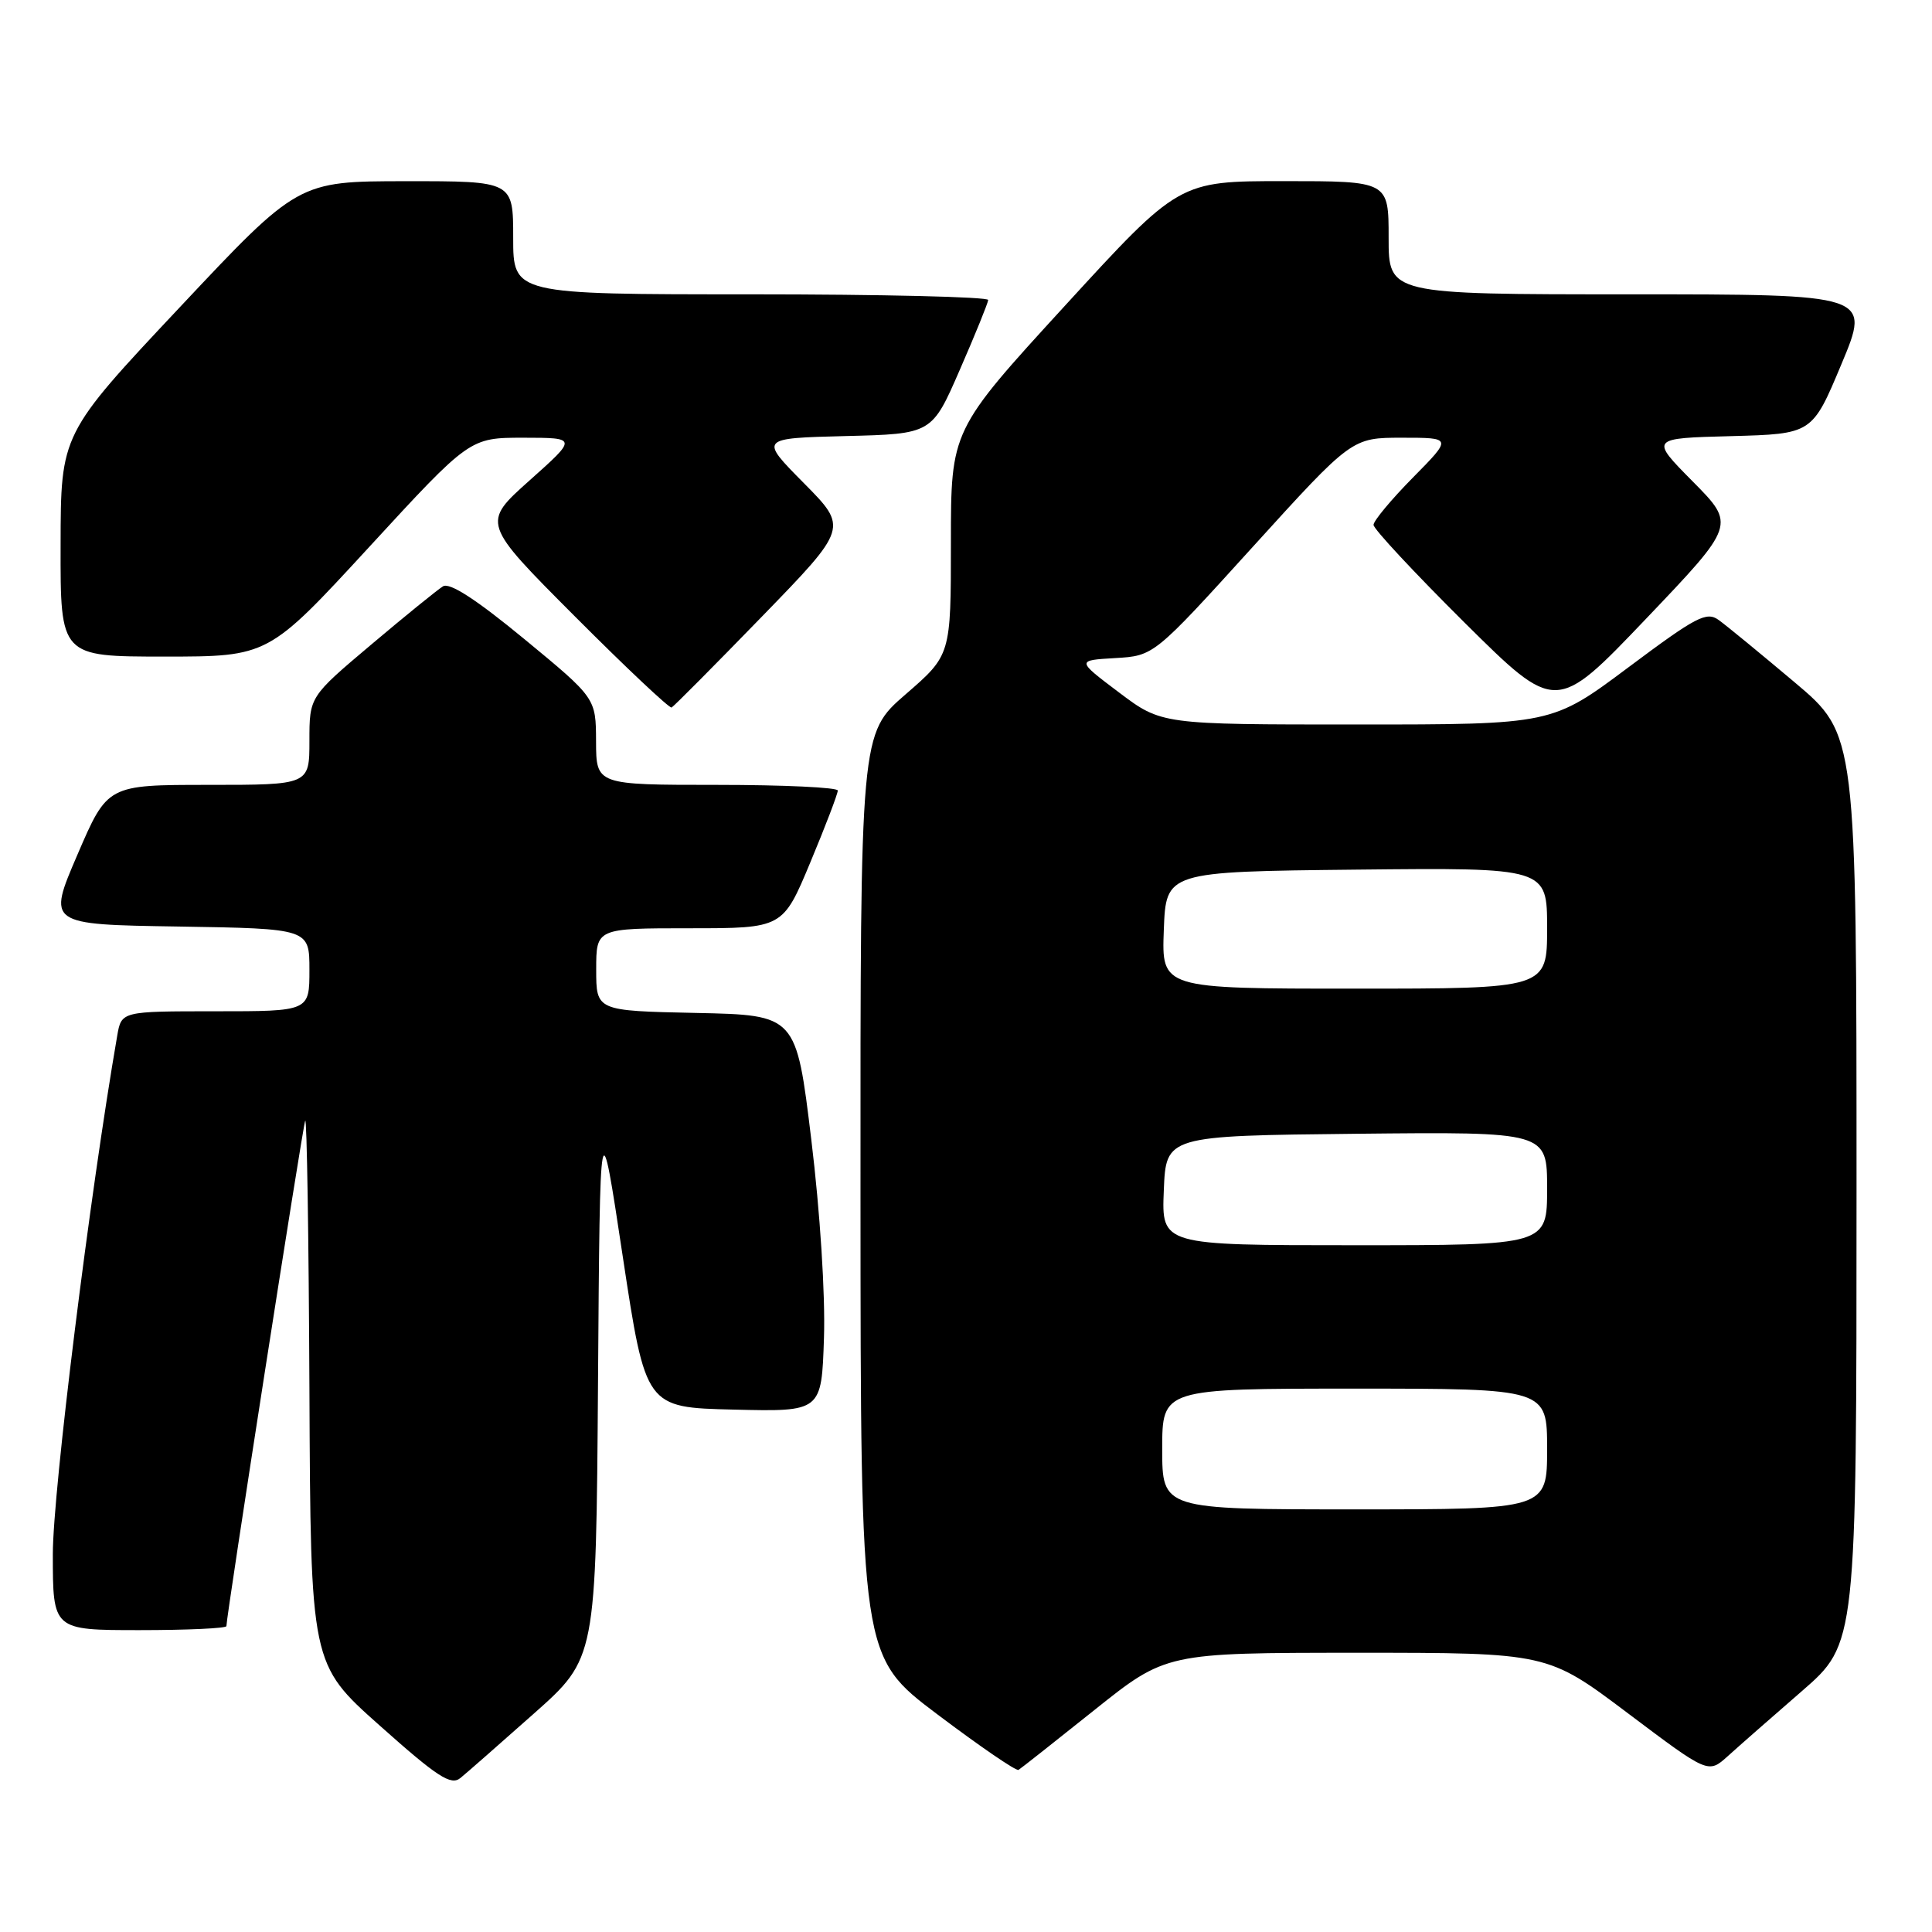 <?xml version="1.0" encoding="UTF-8" standalone="no"?>
<!DOCTYPE svg PUBLIC "-//W3C//DTD SVG 1.1//EN" "http://www.w3.org/Graphics/SVG/1.1/DTD/svg11.dtd" >
<svg xmlns="http://www.w3.org/2000/svg" xmlns:xlink="http://www.w3.org/1999/xlink" version="1.1" viewBox="0 0 256 256">
 <g >
 <path fill="currentColor"
d=" M 70.74 227.06 C 78.98 219.74 78.98 219.74 79.24 183.12 C 79.50 146.50 79.50 146.50 82.52 166.50 C 85.55 186.50 85.55 186.50 97.21 186.78 C 108.86 187.06 108.86 187.06 109.18 177.28 C 109.37 171.58 108.67 160.61 107.50 151.00 C 105.50 134.50 105.50 134.50 92.25 134.22 C 79.00 133.94 79.00 133.94 79.00 128.47 C 79.00 123.00 79.00 123.00 91.36 123.00 C 103.73 123.00 103.73 123.00 107.38 114.25 C 109.39 109.44 111.02 105.16 111.01 104.75 C 111.01 104.34 103.80 104.00 95.00 104.00 C 79.00 104.00 79.00 104.00 78.98 98.25 C 78.96 92.50 78.96 92.50 69.49 84.69 C 63.11 79.43 59.59 77.15 58.70 77.69 C 57.97 78.14 53.69 81.61 49.19 85.41 C 41.00 92.32 41.00 92.32 41.00 98.16 C 41.00 104.00 41.00 104.00 27.62 104.00 C 14.24 104.00 14.24 104.00 10.26 113.25 C 6.28 122.50 6.28 122.50 23.64 122.77 C 41.00 123.05 41.00 123.05 41.00 128.52 C 41.00 134.00 41.00 134.00 28.55 134.00 C 16.09 134.00 16.09 134.00 15.53 137.25 C 11.90 158.21 7.00 197.65 7.00 205.93 C 7.00 216.00 7.00 216.00 18.50 216.00 C 24.82 216.00 30.00 215.76 30.00 215.47 C 30.00 214.11 40.09 149.38 40.44 148.50 C 40.66 147.95 40.91 163.93 41.00 184.00 C 41.16 220.50 41.16 220.50 50.33 228.66 C 57.97 235.47 59.75 236.62 61.00 235.60 C 61.83 234.93 66.21 231.08 70.74 227.06 Z  M 145.00 226.60 C 154.50 219.01 154.50 219.01 179.78 219.00 C 205.06 219.00 205.06 219.00 215.71 227.02 C 226.35 235.03 226.35 235.03 228.93 232.71 C 230.34 231.43 234.76 227.55 238.75 224.09 C 246.00 217.79 246.00 217.79 246.00 157.56 C 246.00 97.32 246.00 97.32 237.80 90.41 C 233.29 86.61 228.77 82.90 227.76 82.17 C 226.13 80.98 224.81 81.67 215.78 88.42 C 205.64 96.00 205.64 96.00 179.78 96.00 C 153.91 96.00 153.91 96.00 148.27 91.75 C 142.63 87.50 142.63 87.50 147.76 87.20 C 152.90 86.90 152.90 86.90 166.01 72.45 C 179.13 58.00 179.13 58.00 185.78 58.00 C 192.43 58.00 192.43 58.00 187.22 63.28 C 184.35 66.19 182.00 69.01 182.00 69.55 C 182.00 70.09 187.44 75.92 194.08 82.52 C 206.17 94.50 206.17 94.50 218.08 82.02 C 229.98 69.54 229.98 69.54 224.31 63.81 C 218.63 58.07 218.63 58.07 229.38 57.79 C 240.13 57.50 240.13 57.50 244.00 48.25 C 247.87 39.00 247.87 39.00 215.94 39.00 C 184.00 39.00 184.00 39.00 184.00 31.50 C 184.00 24.00 184.00 24.00 170.11 24.00 C 156.23 24.00 156.23 24.00 141.11 40.51 C 126.00 57.01 126.00 57.01 126.00 71.91 C 126.00 86.80 126.00 86.80 120.00 92.00 C 114.00 97.20 114.00 97.20 114.02 158.35 C 114.04 219.50 114.04 219.50 124.23 227.18 C 129.83 231.40 134.66 234.71 134.96 234.52 C 135.26 234.34 139.78 230.77 145.00 226.60 Z  M 100.94 81.72 C 112.38 69.94 112.38 69.94 106.51 64.01 C 100.63 58.07 100.63 58.07 112.06 57.78 C 123.48 57.50 123.48 57.50 127.18 49.00 C 129.22 44.33 130.91 40.16 130.94 39.75 C 130.97 39.34 116.83 39.00 99.50 39.00 C 68.00 39.00 68.00 39.00 68.00 31.50 C 68.00 24.00 68.00 24.00 53.75 24.01 C 39.50 24.02 39.50 24.02 23.78 40.76 C 8.05 57.50 8.05 57.50 8.03 72.25 C 8.00 87.00 8.00 87.00 21.78 87.00 C 35.55 87.00 35.55 87.00 48.90 72.50 C 62.24 58.00 62.24 58.00 69.37 58.00 C 76.50 58.01 76.50 58.01 70.17 63.66 C 63.84 69.31 63.84 69.31 76.16 81.66 C 82.93 88.45 88.71 93.89 88.99 93.75 C 89.27 93.61 94.65 88.20 100.94 81.72 Z  M 154.00 192.00 C 154.00 184.00 154.00 184.00 179.50 184.00 C 205.00 184.00 205.00 184.00 205.00 192.00 C 205.00 200.00 205.00 200.00 179.50 200.00 C 154.00 200.00 154.00 200.00 154.00 192.00 Z  M 154.21 157.75 C 154.50 150.50 154.50 150.50 179.75 150.23 C 205.00 149.97 205.00 149.97 205.00 157.48 C 205.00 165.00 205.00 165.00 179.46 165.00 C 153.91 165.00 153.91 165.00 154.21 157.75 Z  M 154.21 123.25 C 154.50 115.50 154.50 115.50 179.75 115.23 C 205.00 114.97 205.00 114.97 205.00 122.98 C 205.00 131.00 205.00 131.00 179.46 131.00 C 153.92 131.00 153.92 131.00 154.21 123.25 Z "/>
</g>
</svg>